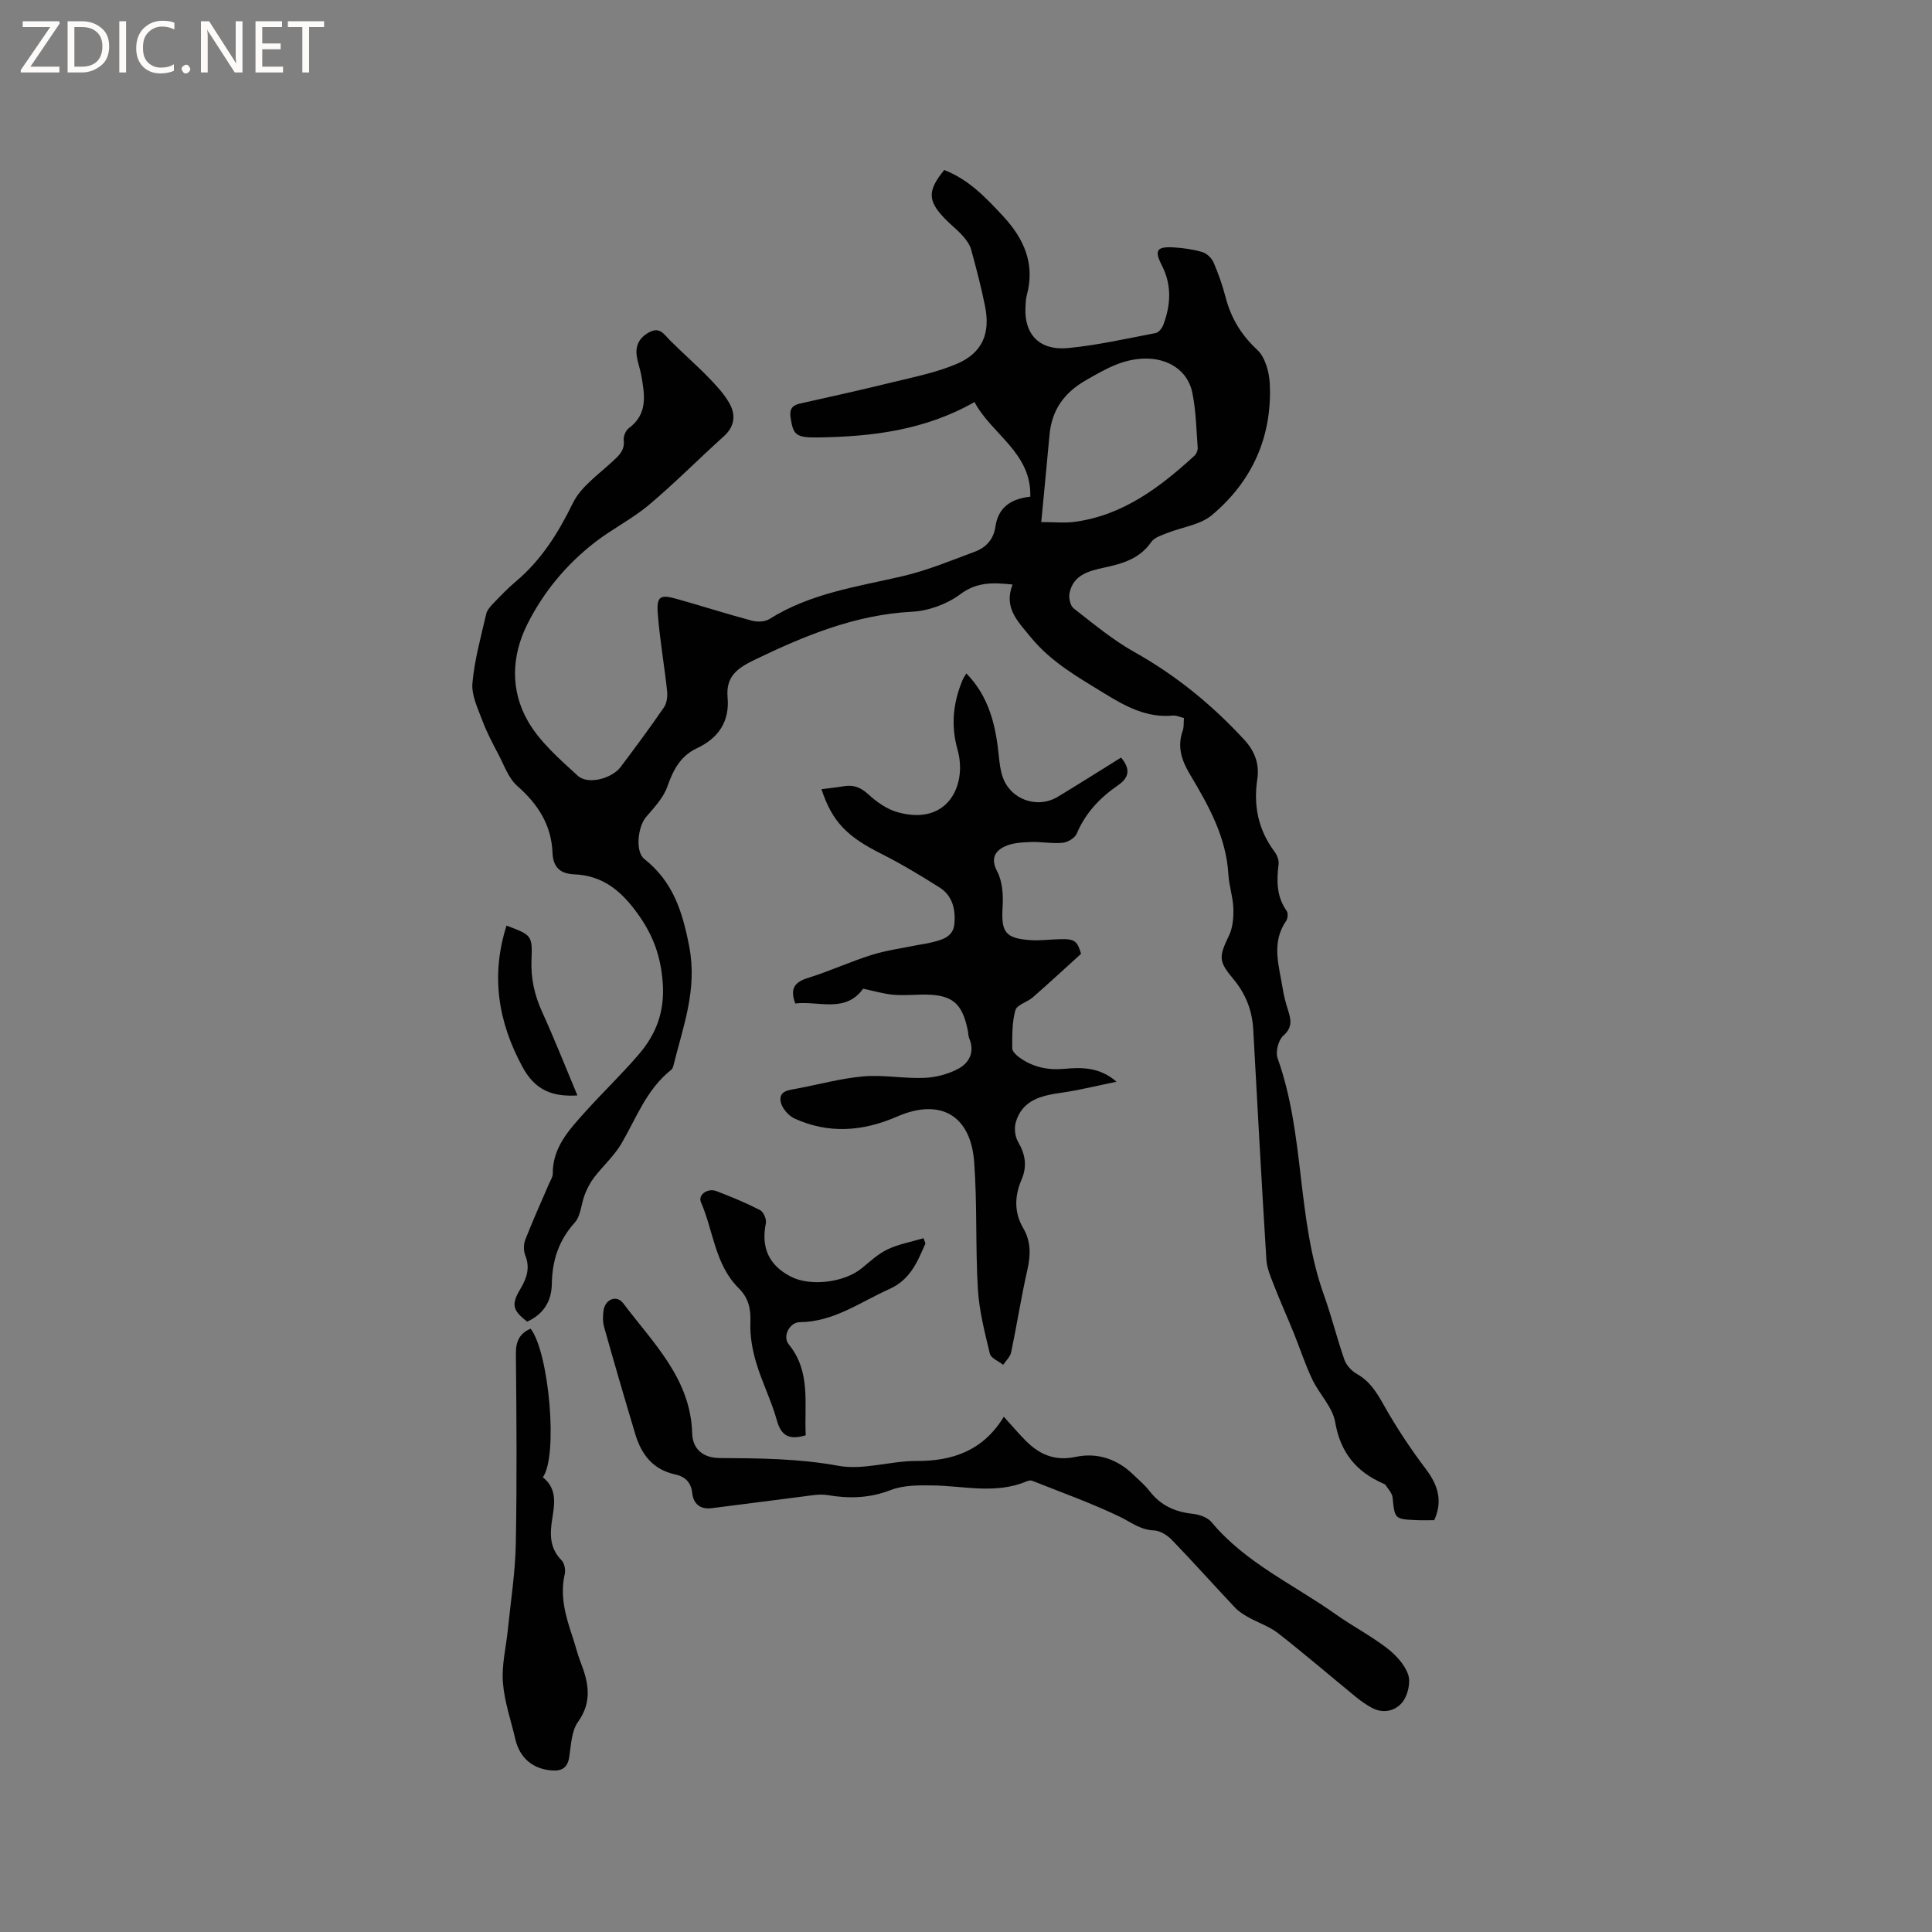 <svg enable-background="new 0 0 400 400" viewBox="0 0 400 400" xmlns="http://www.w3.org/2000/svg"><rect x="0" y="0" width="400" height="400" fill="#808080" stroke="none"/><g fill="#fcfbfa"><path d="m12.4 4.8-6.1 9h6v1.2h-8v-.5l6.1-8.9h-5.7v-1.2h7.6v.4z"/><path d="m14 15v-10.6h3c1.6 0 2.9.5 4 1.4s1.6 2.2 1.6 3.8-.5 3-1.6 3.9-2.4 1.5-4 1.5zm1.4-9.4v8.2h1.6c1.3 0 2.4-.4 3.1-1.1s1.1-1.8 1.1-3.1-.4-2.3-1.2-3-1.8-1-3.1-1z"/><path d="m26.1 4.4v10.6h-1.4v-10.6z"/><path d="m36.1 14.6c-.8.4-1.8.6-2.9.6-1.5 0-2.7-.5-3.6-1.4s-1.4-2.2-1.4-3.8c0-1.7.5-3.1 1.5-4.1s2.3-1.6 3.9-1.6c1 0 1.8.1 2.5.4v1.4c-.8-.4-1.6-.6-2.5-.6-1.2 0-2.1.4-2.9 1.2s-1.1 1.8-1.1 3.2c0 1.3.3 2.3 1 3s1.6 1.1 2.7 1.1c1 0 2-.2 2.7-.7v1.3z"/><path d="m37.6 14.3c0-.2.1-.5.3-.6s.4-.3.6-.3c.3 0 .5.1.6.3s.3.4.3.6-.1.4-.3.6-.4.3-.6.3c-.3 0-.5-.1-.6-.3s-.3-.4-.3-.6z"/><path d="m50.2 15h-1.6l-5.3-8.2c-.2-.2-.3-.5-.4-.7 0 .2.1.7.1 1.5v7.4h-1.4v-10.6h1.7l5.2 8.1c.2.4.4.6.4.7 0-.3-.1-.8-.1-1.5v-7.3h1.4z"/><path d="m58.6 15h-5.7v-10.6h5.5v1.2h-4.1v3.4h3.8v1.2h-3.8v3.6h4.3z"/><path d="m67.1 5.6h-3.1v9.4h-1.4v-9.4h-3v-1.2h7.5z"/></g><path d="m296.94 314.74c-1.29 0-2.44.04-3.59-.01-4.64-.2-4.57-.22-5.04-4.73-.09-.88-.92-1.7-1.43-2.52-.1-.16-.34-.26-.53-.34-5.59-2.46-8.84-6.43-9.92-12.72-.54-3.13-3.32-5.82-4.76-8.87-1.47-3.1-2.53-6.4-3.82-9.59-1.34-3.29-2.8-6.54-4.09-9.85-.67-1.72-1.46-3.52-1.57-5.33-.99-15.87-1.85-31.75-2.72-47.63-.22-3.95-1.56-7.39-4.11-10.44-3.15-3.76-3.01-4.62-.89-9.06.79-1.66.94-3.77.88-5.66-.08-2.31-.89-4.59-1.02-6.9-.45-7.81-4.13-14.36-7.99-20.81-1.72-2.88-2.64-5.7-1.47-9 .27-.75.17-1.64.25-2.63-.86-.2-1.57-.56-2.25-.5-5.4.52-9.78-1.86-14.19-4.57-5.51-3.38-11.06-6.49-15.29-11.67-2.67-3.28-5.64-6.06-3.75-10.89-4.11-.43-7.4-.54-10.82 2.01-2.74 2.04-6.55 3.44-9.96 3.62-11.76.61-22.2 4.93-32.57 9.93-3.57 1.72-6.05 3.41-5.65 7.83.44 4.93-1.86 8.4-6.34 10.5-3.41 1.59-4.93 4.5-6.14 7.96-.82 2.34-2.75 4.35-4.42 6.31-1.66 1.96-2.28 7.11-.35 8.65 5.92 4.69 7.88 10.76 9.3 18.1 1.74 9-1.29 16.64-3.28 24.75-.07.3-.22.64-.45.82-5.03 3.97-7.17 9.85-10.23 15.15-1.5 2.6-3.86 4.7-5.71 7.11-.8 1.04-1.44 2.26-1.92 3.49-.77 1.95-.83 4.45-2.11 5.88-3.34 3.71-4.67 7.89-4.74 12.72-.06 3.59-1.75 6.26-5.1 7.78-3.07-2.36-3.33-3.56-1.39-6.81 1.29-2.17 2.03-4.32 1-6.89-.39-.96-.37-2.33.01-3.3 1.52-3.9 3.25-7.71 4.9-11.55.29-.68.78-1.38.77-2.06-.04-5.51 3.45-9.17 6.77-12.87 3.61-4.02 7.54-7.76 11.05-11.86 3.6-4.2 5.39-8.86 4.95-14.82-.4-5.44-1.94-9.75-5.09-14.16-3.43-4.81-7.24-8.04-13.25-8.29-2.83-.12-4.36-1.41-4.48-4.46-.22-5.72-2.99-10.06-7.28-13.82-1.83-1.61-2.74-4.32-3.94-6.59-1.21-2.3-2.44-4.63-3.34-7.06-.93-2.49-2.24-5.18-2.02-7.66.43-4.82 1.76-9.56 2.85-14.3.19-.85.93-1.64 1.57-2.31 1.47-1.53 2.95-3.07 4.57-4.43 5.29-4.45 8.78-10.05 11.81-16.24 1.66-3.38 5.25-5.87 8.15-8.56 1.38-1.28 2.61-2.31 2.38-4.45-.09-.79.39-2 1.01-2.46 4.03-2.95 3.34-6.94 2.62-10.96-.24-1.35-.75-2.66-.94-4.02-.31-2.23.59-3.86 2.64-4.94 2.13-1.12 2.98.43 4.18 1.64 2.62 2.63 5.43 5.07 8.01 7.72 1.61 1.65 3.24 3.4 4.36 5.38 1.35 2.39 1.11 4.79-1.18 6.85-5.2 4.68-10.13 9.68-15.48 14.18-3.46 2.91-7.61 4.97-11.19 7.75-5.93 4.6-10.67 10.3-14.03 17.04-3.29 6.6-3.44 13.64.1 19.88 2.48 4.38 6.6 7.94 10.39 11.42 2.09 1.91 7.06.58 8.87-1.83 3.06-4.07 6.09-8.15 8.97-12.35.61-.89.76-2.31.64-3.43-.58-5.36-1.53-10.69-1.93-16.06-.26-3.49.52-3.92 3.94-2.95 5.19 1.46 10.33 3.11 15.54 4.5 1.12.3 2.71.25 3.64-.33 8.45-5.34 18.12-6.68 27.58-8.88 5.11-1.19 10.04-3.24 14.98-5.08 2.27-.85 3.85-2.54 4.22-5.12.57-3.96 3.09-5.8 7.23-6.26.28-9.1-8.01-12.91-11.55-19.59-10.27 5.85-21.23 7.16-32.4 7.33-4.65.07-5.13-.57-5.67-4.06-.27-1.73.25-2.57 1.91-2.95 6.28-1.41 12.57-2.79 18.82-4.33 4.6-1.13 9.34-2.05 13.66-3.89 5.31-2.26 7-6.29 5.86-11.96-.79-3.94-1.81-7.84-2.88-11.72-.29-1.05-1.03-2.04-1.78-2.88-1.13-1.26-2.49-2.3-3.67-3.52-3.57-3.71-3.61-5.77-.12-10.06 5.04 1.93 8.66 5.74 12.25 9.62 4.28 4.64 6.59 9.82 4.86 16.25-.22.81-.25 1.68-.29 2.53-.29 5.62 2.91 9.04 8.84 8.46 6.09-.59 12.12-1.96 18.14-3.11.62-.12 1.31-1.02 1.57-1.71 1.54-4.12 1.78-8.21-.31-12.29-1.6-3.12-1.08-3.93 2.44-3.73 2 .12 4.03.4 5.94.97.92.27 1.93 1.24 2.32 2.14 1.01 2.32 1.85 4.74 2.49 7.19 1.12 4.31 3.21 7.8 6.56 10.91 1.67 1.55 2.5 4.67 2.6 7.13.48 10.92-3.68 20.13-11.99 27.09-2.44 2.05-6.21 2.48-9.34 3.74-1.14.46-2.58.9-3.21 1.82-2.39 3.48-5.98 4.5-9.75 5.31-3.17.68-6.38 1.48-7.17 5.25-.21.99.14 2.64.85 3.19 4.09 3.18 8.12 6.55 12.61 9.06 8.62 4.83 16.08 10.94 22.73 18.16 2.18 2.36 3.15 5.04 2.68 8.14-.82 5.49.19 10.46 3.53 14.96.53.71.98 1.79.88 2.62-.42 3.43-.46 6.71 1.68 9.71.32.45.22 1.56-.12 2.06-3.17 4.59-1.43 9.38-.69 14.11.23 1.46.62 2.9 1.07 4.31.63 1.99 1.01 3.61-.99 5.36-1.01.89-1.62 3.34-1.16 4.64 5.7 15.9 3.92 33.25 9.63 49.13 1.57 4.38 2.67 8.92 4.21 13.31.41 1.16 1.5 2.33 2.59 2.94 2.63 1.48 4.03 3.72 5.47 6.28 2.62 4.66 5.59 9.17 8.83 13.44 2.56 3.4 3.46 6.66 1.7 10.55zm-81.36-206.65c2.9 0 4.91.22 6.85-.04 10.04-1.33 17.67-7.12 24.85-13.68.41-.37.73-1.12.69-1.66-.28-3.79-.35-7.64-1.1-11.35-.93-4.67-5.02-7.16-9.69-7.12-4.7.03-8.33 2.19-12.23 4.41-4.68 2.66-7.2 6.24-7.67 11.48-.53 5.83-1.1 11.66-1.7 17.96z" fill="#010102"/><path d="m170.07 163.39c1.7-.22 3.18-.36 4.63-.61 2.02-.34 3.5.23 5.08 1.68 1.74 1.6 3.91 3.12 6.16 3.73 10.47 2.85 14.31-5.87 12.32-12.93-1.44-5.09-.93-9.81 1.06-14.54.16-.38.41-.73.75-1.3 4.72 4.83 6.09 10.79 6.72 17.05.15 1.47.32 2.97.79 4.35 1.6 4.72 7.17 6.72 11.45 4.13 4.35-2.63 8.64-5.35 13.08-8.11 1.85 2.27 1.86 4.03-.66 5.76-3.71 2.55-6.72 5.72-8.52 9.99-.38.91-1.86 1.8-2.92 1.9-2.18.22-4.42-.25-6.63-.16-1.83.08-3.84.17-5.42.95-1.98.98-2.9 2.49-1.5 5.15 1.09 2.07 1.27 4.88 1.12 7.31-.31 5.22.49 6.52 5.71 6.9 2.1.15 4.22-.16 6.34-.2 2.89-.05 3.43.41 4.19 3.04-3.43 3.1-6.67 6.11-9.99 9.01-1.15 1-3.29 1.54-3.61 2.68-.7 2.5-.64 5.24-.65 7.88 0 .63.82 1.4 1.45 1.86 2.77 2.03 5.91 2.69 9.31 2.38 3.71-.34 7.38-.34 10.84 2.67-3.8.77-7.58 1.73-11.42 2.28-4.17.59-8.07 1.48-9.44 6.1-.36 1.22-.17 2.96.47 4.06 1.51 2.59 1.92 5.04.72 7.83-1.44 3.37-1.58 6.75.35 10.05 1.59 2.71 1.56 5.51.87 8.56-1.29 5.67-2.18 11.44-3.37 17.14-.2.94-1.08 1.73-1.65 2.59-.96-.76-2.54-1.37-2.76-2.31-1.06-4.4-2.21-8.86-2.48-13.35-.52-8.77-.12-17.6-.77-26.35-.72-9.67-7.02-13.28-15.97-9.38-7.11 3.09-14.12 3.61-21.2.41-1.27-.58-2.64-2.16-2.89-3.49-.43-2.29 1.74-2.42 3.42-2.73 4.58-.86 9.12-2.12 13.73-2.52 4.17-.35 8.43.49 12.63.31 2.39-.1 4.95-.78 7.05-1.92 2.23-1.21 3.39-3.47 2.21-6.25-.2-.47-.18-1.04-.28-1.56-1.18-5.91-3.33-7.6-9.52-7.51-2.01.03-4.03.21-6.02.02-1.98-.19-3.92-.77-6.15-1.24-3.68 5.11-9.17 2.49-14.05 3.06-1.14-3.06-.17-4.42 2.64-5.29 4.44-1.38 8.69-3.35 13.13-4.75 3.08-.97 6.32-1.39 9.5-2.05.83-.17 1.67-.25 2.49-.45 2.29-.55 4.9-1.04 5.18-3.88.28-2.88-.32-5.85-3.01-7.56-3.92-2.49-7.93-4.89-12.07-6.99-7.17-3.59-10.2-6.64-12.44-13.4z" fill="#010102"/><path d="m207.83 293.32c1.86 2.05 3.16 3.59 4.57 5 2.85 2.86 6.03 4.22 10.32 3.31 4.45-.94 8.59.43 11.94 3.7 1.14 1.11 2.39 2.14 3.35 3.39 2.29 2.97 5.28 4.31 8.94 4.7 1.36.15 3.06.73 3.88 1.72 7.03 8.44 16.98 12.89 25.67 19.05 3.45 2.45 7.25 4.43 10.6 6.99 1.85 1.42 3.71 3.4 4.44 5.52.56 1.63-.06 4.3-1.18 5.71-1.43 1.8-3.95 2.48-6.36 1.16-1.1-.61-2.17-1.33-3.14-2.12-5.41-4.43-10.72-8.99-16.23-13.3-1.83-1.43-4.18-2.19-6.24-3.35-.99-.56-1.98-1.2-2.75-2.02-4.36-4.63-8.6-9.38-13.01-13.95-.94-.97-2.43-1.92-3.7-1.97-2.84-.1-4.79-1.73-7.14-2.86-5.86-2.81-12.01-5.01-18.07-7.42-.34-.14-.86-.02-1.23.14-6.4 2.69-12.95.9-19.46.82-2.89-.04-6.01-.05-8.62.96-4.35 1.68-8.56 1.81-13.03 1.05-1.69-.29-3.52.09-5.26.3-6.28.78-12.55 1.64-18.83 2.41-2.28.28-3.74-.89-3.97-3.13-.24-2.28-1.54-3.44-3.55-3.87-4.58-.99-6.97-4.12-8.23-8.3-2.22-7.38-4.37-14.77-6.46-22.19-.31-1.09-.28-2.34-.12-3.47.35-2.33 2.72-3.27 4.09-1.45 6.16 8.2 13.94 15.56 14.26 26.92.09 3.3 2.34 5.08 5.64 5.1 8.25.05 16.42.1 24.65 1.61 5.13.94 10.72-1.01 16.1-1 7.58.04 13.86-2.16 18.13-9.16z" fill="#010102"/><path d="m112.39 305.86c2.93 2.32 2.45 5.37 1.99 8.29-.52 3.25-.72 6.25 1.87 8.87.61.61.88 2.01.67 2.9-1.05 4.58.22 8.8 1.64 13.03.57 1.7.98 3.47 1.63 5.14 1.65 4.23 2.5 8.19-.53 12.43-1.36 1.9-1.42 4.8-1.81 7.29-.34 2.16-1.52 2.88-3.5 2.75-4.03-.27-6.75-2.58-7.66-6.5-.91-3.91-2.28-7.8-2.57-11.76-.27-3.6.66-7.29 1.03-10.94.59-5.87 1.52-11.74 1.64-17.63.25-13.13.15-26.27.02-39.41-.03-2.57.73-4.25 3.05-5.23 3.8 4.88 5.74 26.31 2.53 30.77z" fill="#010102"/><path d="m191.61 257.43c-1.66 3.78-3.11 7.51-7.49 9.46-6.04 2.7-11.47 6.78-18.52 6.85-2.15.02-3.63 2.96-2.31 4.58 4.68 5.73 3.18 12.39 3.53 18.84-3.29.99-5.06.25-5.98-3.1-1.13-4.06-3.08-7.89-4.28-11.93-.79-2.65-1.3-5.52-1.2-8.27.11-2.84-.35-5.1-2.41-7.14-4.93-4.88-5.24-11.86-7.82-17.81-.67-1.54 1.36-3 3.21-2.3 3.06 1.17 6.1 2.43 9.01 3.92.71.36 1.38 1.88 1.22 2.7-1.03 5.02.57 8.68 5.1 11.05 4.06 2.13 11.09 1.27 14.73-1.69 1.72-1.4 3.39-2.99 5.36-3.92 2.33-1.1 4.95-1.57 7.44-2.31.13.37.27.72.41 1.07z" fill="#010102"/><path d="m119.55 226.8c-5.2.31-8.75-1.08-11.34-5.84-5.14-9.45-6.61-19.03-3.34-29.33 5.22 1.99 5.37 1.99 5.17 7.15-.15 3.81.63 7.27 2.2 10.72 2.57 5.65 4.85 11.44 7.31 17.3z" fill="#010102"/></svg>